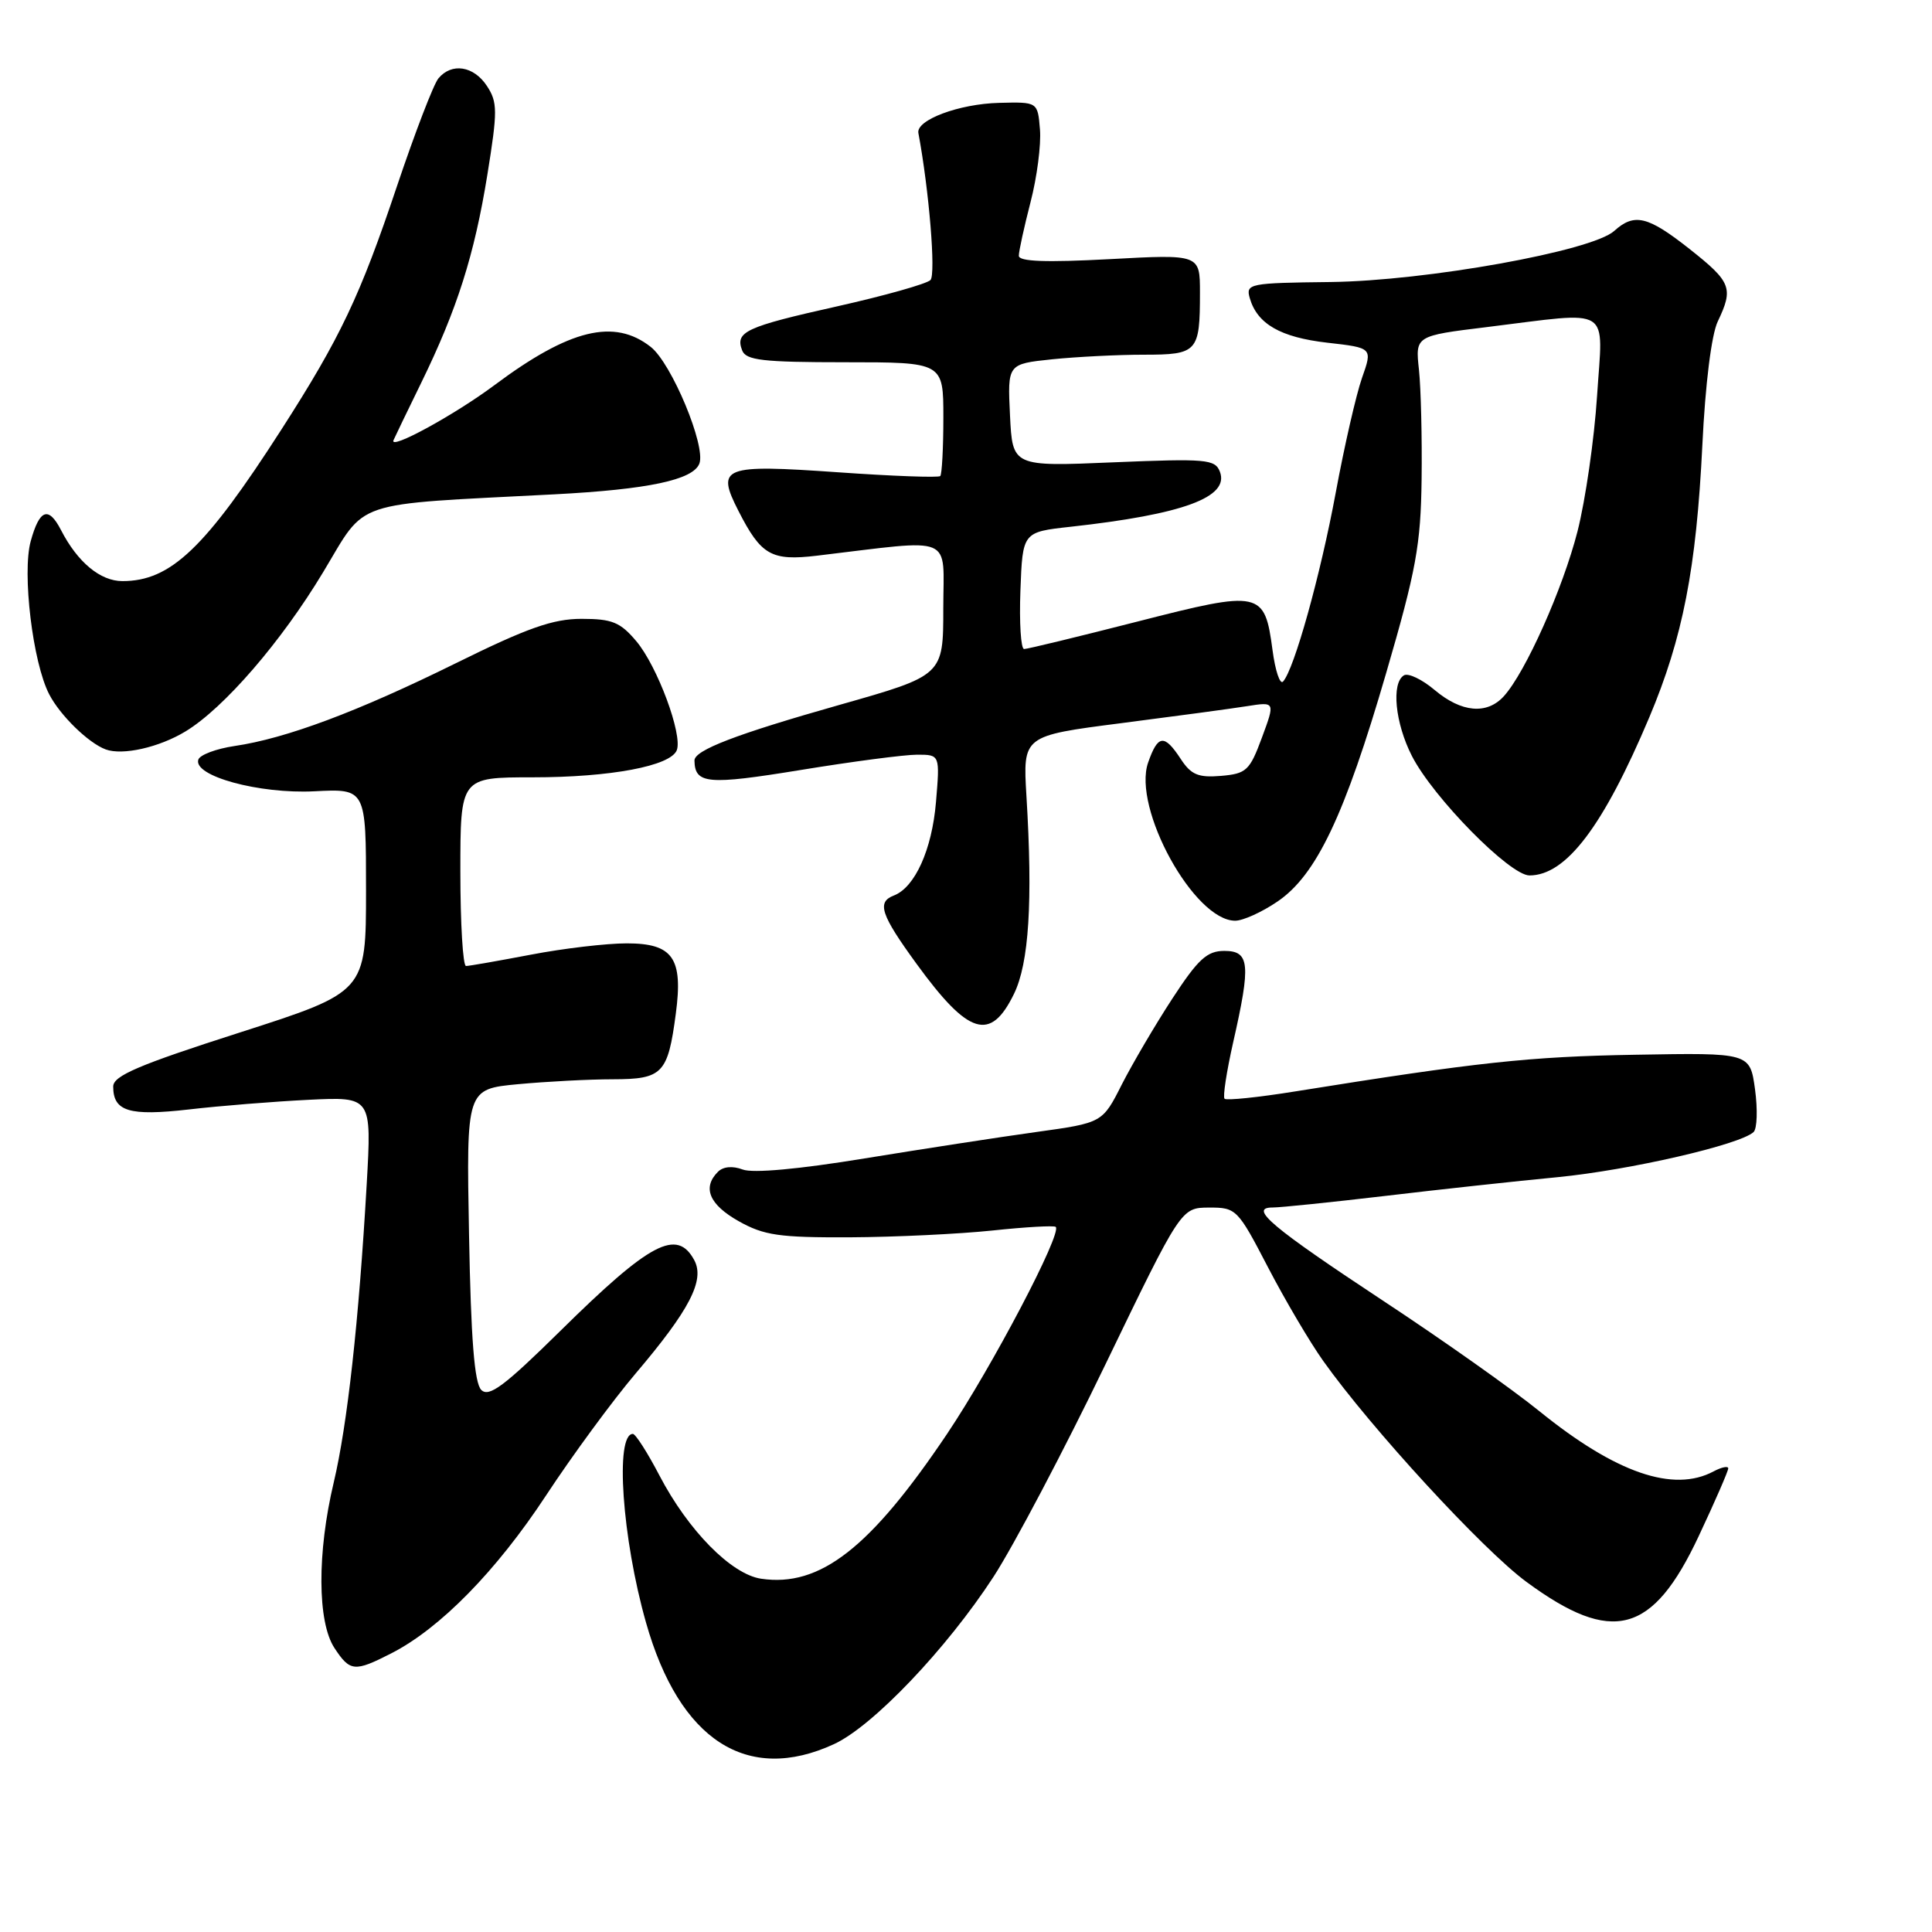 <?xml version="1.0" encoding="UTF-8" standalone="no"?>
<!DOCTYPE svg PUBLIC "-//W3C//DTD SVG 1.1//EN" "http://www.w3.org/Graphics/SVG/1.1/DTD/svg11.dtd" >
<svg xmlns="http://www.w3.org/2000/svg" xmlns:xlink="http://www.w3.org/1999/xlink" version="1.1" viewBox="0 0 256 256">
 <g >
 <path fill="currentColor"
d=" M 110.50 231.11 C 115.64 228.75 125.43 218.48 131.64 208.94 C 134.31 204.83 141.00 192.14 146.50 180.74 C 156.50 160.03 156.50 160.03 160.20 160.01 C 163.81 160.00 164.00 160.19 168.02 167.93 C 170.29 172.29 173.58 177.87 175.34 180.34 C 181.67 189.25 196.49 205.36 202.25 209.60 C 213.64 217.99 218.99 216.57 225.10 203.52 C 227.25 198.95 229.00 194.92 229.00 194.57 C 229.00 194.22 228.13 194.40 227.07 194.96 C 221.74 197.82 214.10 195.18 204.00 187.01 C 200.43 184.11 191.19 177.58 183.47 172.49 C 168.48 162.60 165.39 160.00 168.63 160.00 C 169.67 160.00 176.36 159.31 183.51 158.47 C 190.65 157.62 200.96 156.50 206.40 155.98 C 215.93 155.05 230.57 151.68 232.36 150.00 C 232.83 149.55 232.91 147.00 232.55 144.34 C 231.88 139.49 231.88 139.49 216.69 139.76 C 202.65 140.00 195.73 140.75 171.61 144.62 C 166.72 145.41 162.51 145.84 162.26 145.59 C 162.01 145.35 162.53 141.98 163.40 138.12 C 165.76 127.74 165.60 126.00 162.23 126.00 C 159.94 126.00 158.76 127.08 155.34 132.32 C 153.07 135.80 150.06 140.93 148.64 143.71 C 146.08 148.78 146.08 148.78 137.29 150.00 C 132.45 150.67 122.22 152.25 114.54 153.50 C 105.89 154.92 99.76 155.48 98.42 154.97 C 97.07 154.46 95.83 154.57 95.13 155.27 C 93.03 157.37 93.98 159.62 97.89 161.82 C 101.24 163.70 103.26 163.99 112.64 163.95 C 118.61 163.92 127.10 163.51 131.50 163.05 C 135.90 162.58 139.67 162.37 139.89 162.57 C 140.76 163.40 131.46 181.11 125.49 190.00 C 115.32 205.14 108.65 210.34 100.86 209.19 C 96.91 208.61 91.20 202.82 87.38 195.51 C 85.80 192.48 84.21 190.00 83.86 190.00 C 81.47 189.99 82.43 203.85 85.60 215.00 C 90.02 230.60 99.00 236.41 110.50 231.11 Z  M 51.84 219.08 C 58.31 215.78 65.76 208.18 72.35 198.16 C 75.84 192.85 81.19 185.57 84.22 182.00 C 91.38 173.57 93.41 169.64 92.00 166.99 C 89.71 162.73 86.15 164.61 74.27 176.33 C 66.82 183.67 64.79 185.19 63.77 184.17 C 62.86 183.26 62.40 177.43 62.15 163.60 C 61.79 144.31 61.79 144.31 68.65 143.66 C 72.42 143.31 78.07 143.01 81.21 143.01 C 87.80 143.00 88.50 142.28 89.55 134.31 C 90.53 126.95 89.17 125.00 83.05 125.00 C 80.37 125.00 74.65 125.67 70.34 126.50 C 66.03 127.32 62.16 128.00 61.75 128.00 C 61.34 128.00 61.00 122.38 61.00 115.50 C 61.00 103.00 61.00 103.00 70.56 103.00 C 80.91 103.00 88.87 101.50 89.68 99.40 C 90.47 97.34 87.10 88.27 84.32 84.97 C 82.19 82.44 81.11 82.00 77.06 82.00 C 73.27 82.00 69.88 83.20 60.40 87.88 C 47.38 94.31 37.91 97.85 31.08 98.85 C 28.65 99.21 26.49 100.02 26.28 100.65 C 25.56 102.82 34.33 105.22 41.65 104.85 C 48.50 104.50 48.50 104.50 48.50 117.97 C 48.50 131.44 48.50 131.44 31.75 136.82 C 18.36 141.11 15.00 142.55 15.00 143.97 C 15.00 147.27 17.11 147.91 25.02 147.01 C 29.13 146.53 36.27 145.96 40.88 145.73 C 49.25 145.32 49.25 145.32 48.59 156.91 C 47.54 175.18 46.03 188.78 44.22 196.44 C 42.01 205.73 42.05 214.91 44.31 218.36 C 46.38 221.51 46.97 221.57 51.84 219.08 Z  M 134.35 131.71 C 136.35 127.63 136.86 119.47 136.01 105.50 C 135.53 97.50 135.53 97.50 148.51 95.83 C 155.66 94.91 163.18 93.90 165.24 93.57 C 168.97 92.98 168.97 92.98 167.21 97.74 C 165.59 102.12 165.15 102.52 161.78 102.81 C 158.78 103.06 157.82 102.66 156.45 100.56 C 154.27 97.24 153.43 97.33 152.13 101.05 C 150.03 107.09 158.23 122.00 163.67 122.00 C 164.70 122.00 167.22 120.86 169.27 119.46 C 174.42 115.97 178.18 108.06 183.68 89.16 C 187.65 75.55 188.26 72.19 188.37 63.50 C 188.44 58.00 188.28 51.48 188.02 49.00 C 187.53 44.50 187.53 44.50 197.02 43.34 C 213.85 41.27 212.40 40.37 211.62 52.45 C 211.25 58.20 210.08 66.27 209.03 70.40 C 207.08 78.02 202.14 89.08 199.27 92.25 C 197.03 94.72 193.65 94.42 190.10 91.43 C 188.42 90.01 186.58 89.14 186.02 89.49 C 184.34 90.53 184.86 95.81 187.08 100.16 C 189.89 105.67 200.06 116.00 202.66 116.00 C 207.52 116.00 212.44 109.50 218.54 95.05 C 222.98 84.51 224.77 75.36 225.57 59.00 C 225.96 50.88 226.78 44.34 227.61 42.60 C 229.72 38.18 229.41 37.37 223.91 33.02 C 218.33 28.61 216.56 28.19 213.88 30.61 C 210.93 33.27 188.98 37.22 176.26 37.37 C 165.53 37.49 165.05 37.59 165.60 39.50 C 166.59 42.93 169.67 44.70 175.88 45.41 C 181.88 46.09 181.88 46.09 180.47 50.08 C 179.70 52.28 178.13 59.12 176.99 65.29 C 174.96 76.24 171.49 88.69 170.01 90.31 C 169.61 90.76 168.98 88.89 168.62 86.17 C 167.57 78.28 167.08 78.17 150.72 82.36 C 142.89 84.36 136.14 86.00 135.70 86.00 C 135.27 86.00 135.05 82.51 135.21 78.25 C 135.50 70.50 135.50 70.50 141.85 69.80 C 156.80 68.15 162.94 65.88 161.64 62.50 C 161.01 60.85 159.81 60.75 147.55 61.26 C 134.16 61.83 134.16 61.83 133.83 55.03 C 133.50 48.23 133.50 48.23 139.40 47.61 C 142.64 47.28 148.10 47.00 151.54 47.00 C 158.69 47.00 159.00 46.66 159.00 38.76 C 159.00 33.69 159.00 33.69 147.00 34.34 C 138.57 34.79 135.00 34.66 135.00 33.89 C 135.00 33.28 135.70 30.09 136.55 26.79 C 137.41 23.49 137.97 19.15 137.80 17.15 C 137.50 13.50 137.50 13.50 132.39 13.63 C 127.09 13.76 121.36 15.90 121.69 17.63 C 123.10 25.14 124.03 36.37 123.29 37.11 C 122.79 37.61 117.23 39.18 110.94 40.59 C 98.77 43.31 97.39 43.96 98.34 46.43 C 98.84 47.74 101.06 48.00 111.97 48.00 C 125.00 48.00 125.00 48.00 125.00 55.33 C 125.00 59.37 124.81 62.85 124.59 63.08 C 124.36 63.31 118.27 63.09 111.05 62.58 C 95.74 61.51 94.86 61.85 97.85 67.70 C 100.85 73.58 102.20 74.35 108.26 73.63 C 126.73 71.43 125.00 70.71 124.99 80.61 C 124.99 89.50 124.99 89.50 111.24 93.40 C 97.52 97.29 91.99 99.41 92.02 100.78 C 92.08 103.89 93.75 104.04 106.08 102.03 C 112.91 100.91 119.86 100.00 121.52 100.00 C 124.55 100.00 124.55 100.00 124.02 106.30 C 123.49 112.59 121.23 117.59 118.44 118.66 C 116.15 119.54 116.70 121.19 121.46 127.73 C 128.34 137.18 131.24 138.08 134.35 131.71 Z  M 24.59 96.91 C 29.67 93.83 37.27 85.04 42.81 75.83 C 48.69 66.08 46.18 66.92 73.50 65.50 C 85.89 64.85 91.84 63.59 92.67 61.43 C 93.56 59.11 88.99 48.14 86.23 45.97 C 81.39 42.16 75.46 43.61 65.51 51.04 C 60.21 54.99 51.54 59.72 52.14 58.33 C 52.34 57.87 53.99 54.45 55.81 50.73 C 60.57 40.99 62.86 33.78 64.58 23.14 C 65.94 14.70 65.94 13.55 64.52 11.39 C 62.77 8.73 59.85 8.27 58.09 10.39 C 57.45 11.16 54.99 17.57 52.61 24.64 C 47.71 39.25 45.10 44.75 37.29 56.91 C 27.18 72.65 22.62 77.00 16.22 77.00 C 13.29 77.00 10.28 74.50 8.09 70.25 C 6.43 67.03 5.24 67.46 4.07 71.71 C 2.91 75.91 4.34 87.81 6.52 92.00 C 7.96 94.79 11.71 98.45 14.00 99.30 C 16.23 100.13 21.09 99.04 24.59 96.91 Z "/>
</g>
</svg>